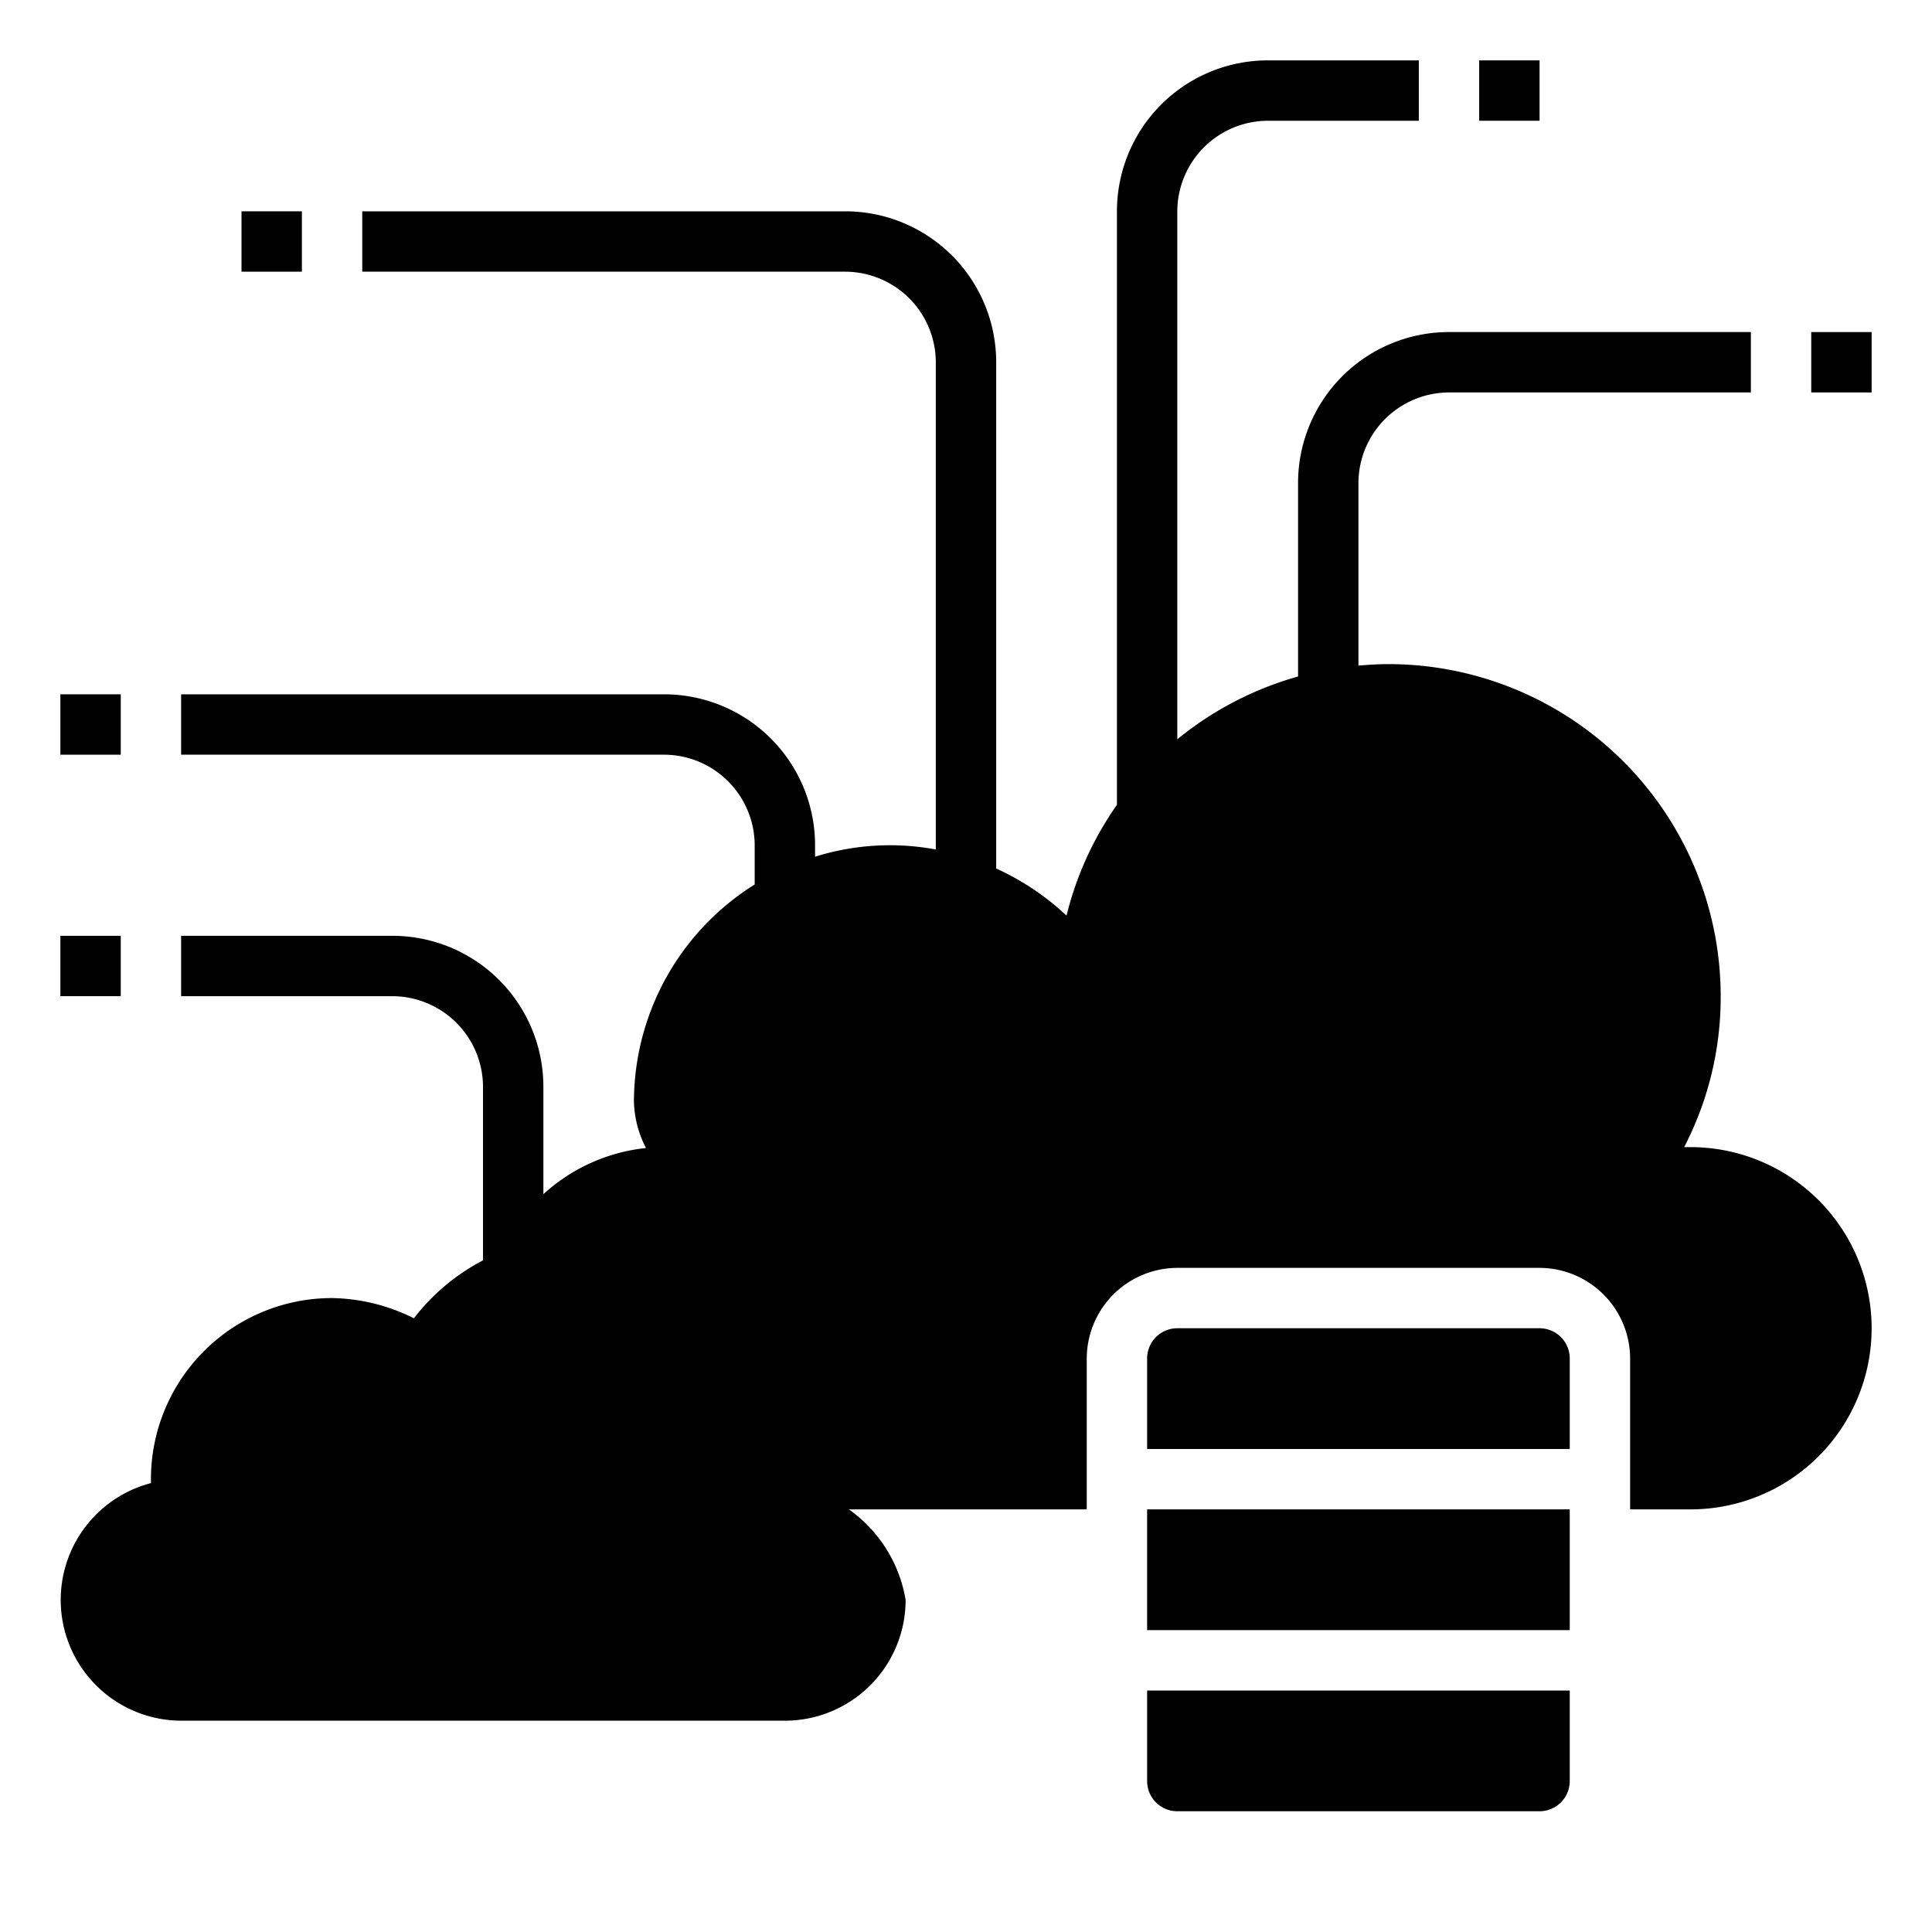 <svg height="512" viewBox="0 0 64 64" width="512" xmlns="http://www.w3.org/2000/svg"><g id="Cluster"><path d="m38 50h14v4h-14z"/><path d="m51 44h-12a1 1 0 0 0 -1 1v3h14v-3a1 1 0 0 0 -1-1z"/><path d="m38 59a1 1 0 0 0 1 1h12a1 1 0 0 0 1-1v-3h-14z"/><path d="m62 44a6 6 0 0 1 -6 6h-2v-5a3.009 3.009 0 0 0 -3-3h-12a3.009 3.009 0 0 0 -3 3v5h-7.88a4.6 4.6 0 0 1 1.88 3 4 4 0 0 1 -4 4h-20a4 4 0 0 1 -1-7.87v-.13a6 6 0 0 1 6-6 6.262 6.262 0 0 1 2.71.67 6.981 6.981 0 0 1 2.29-1.92v-5.75a3.009 3.009 0 0 0 -3-3h-7v-2h7a5 5 0 0 1 5 5v3.56a5.952 5.952 0 0 1 3.4-1.53 3.507 3.507 0 0 1 -.4-1.53 8.5 8.5 0 0 1 4-7.2v-1.3a3.009 3.009 0 0 0 -3-3h-16v-2h16a5 5 0 0 1 5 5v.38a8.3 8.3 0 0 1 4-.24v-16.14a3.009 3.009 0 0 0 -3-3h-16v-2h16a5 5 0 0 1 5 5v16.77a8.648 8.648 0 0 1 2.33 1.56 10.951 10.951 0 0 1 1.67-3.67v-19.66a5 5 0 0 1 5-5h5v2h-5a3.009 3.009 0 0 0 -3 3v17.49a11 11 0 0 1 4-2.08v-6.41a5 5 0 0 1 5-5h10v2h-10a3.009 3.009 0 0 0 -3 3v6.05c.33-.03.66-.05 1-.05a11.007 11.007 0 0 1 11 11 10.792 10.792 0 0 1 -1.21 5h.21a6 6 0 0 1 6 6z"/><path d="m8 7h2v2h-2z"/><path d="m2 23h2v2h-2z"/><path d="m49 2h2v2h-2z"/><path d="m60 11h2v2h-2z"/><path d="m2 31h2v2h-2z"/></g></svg>